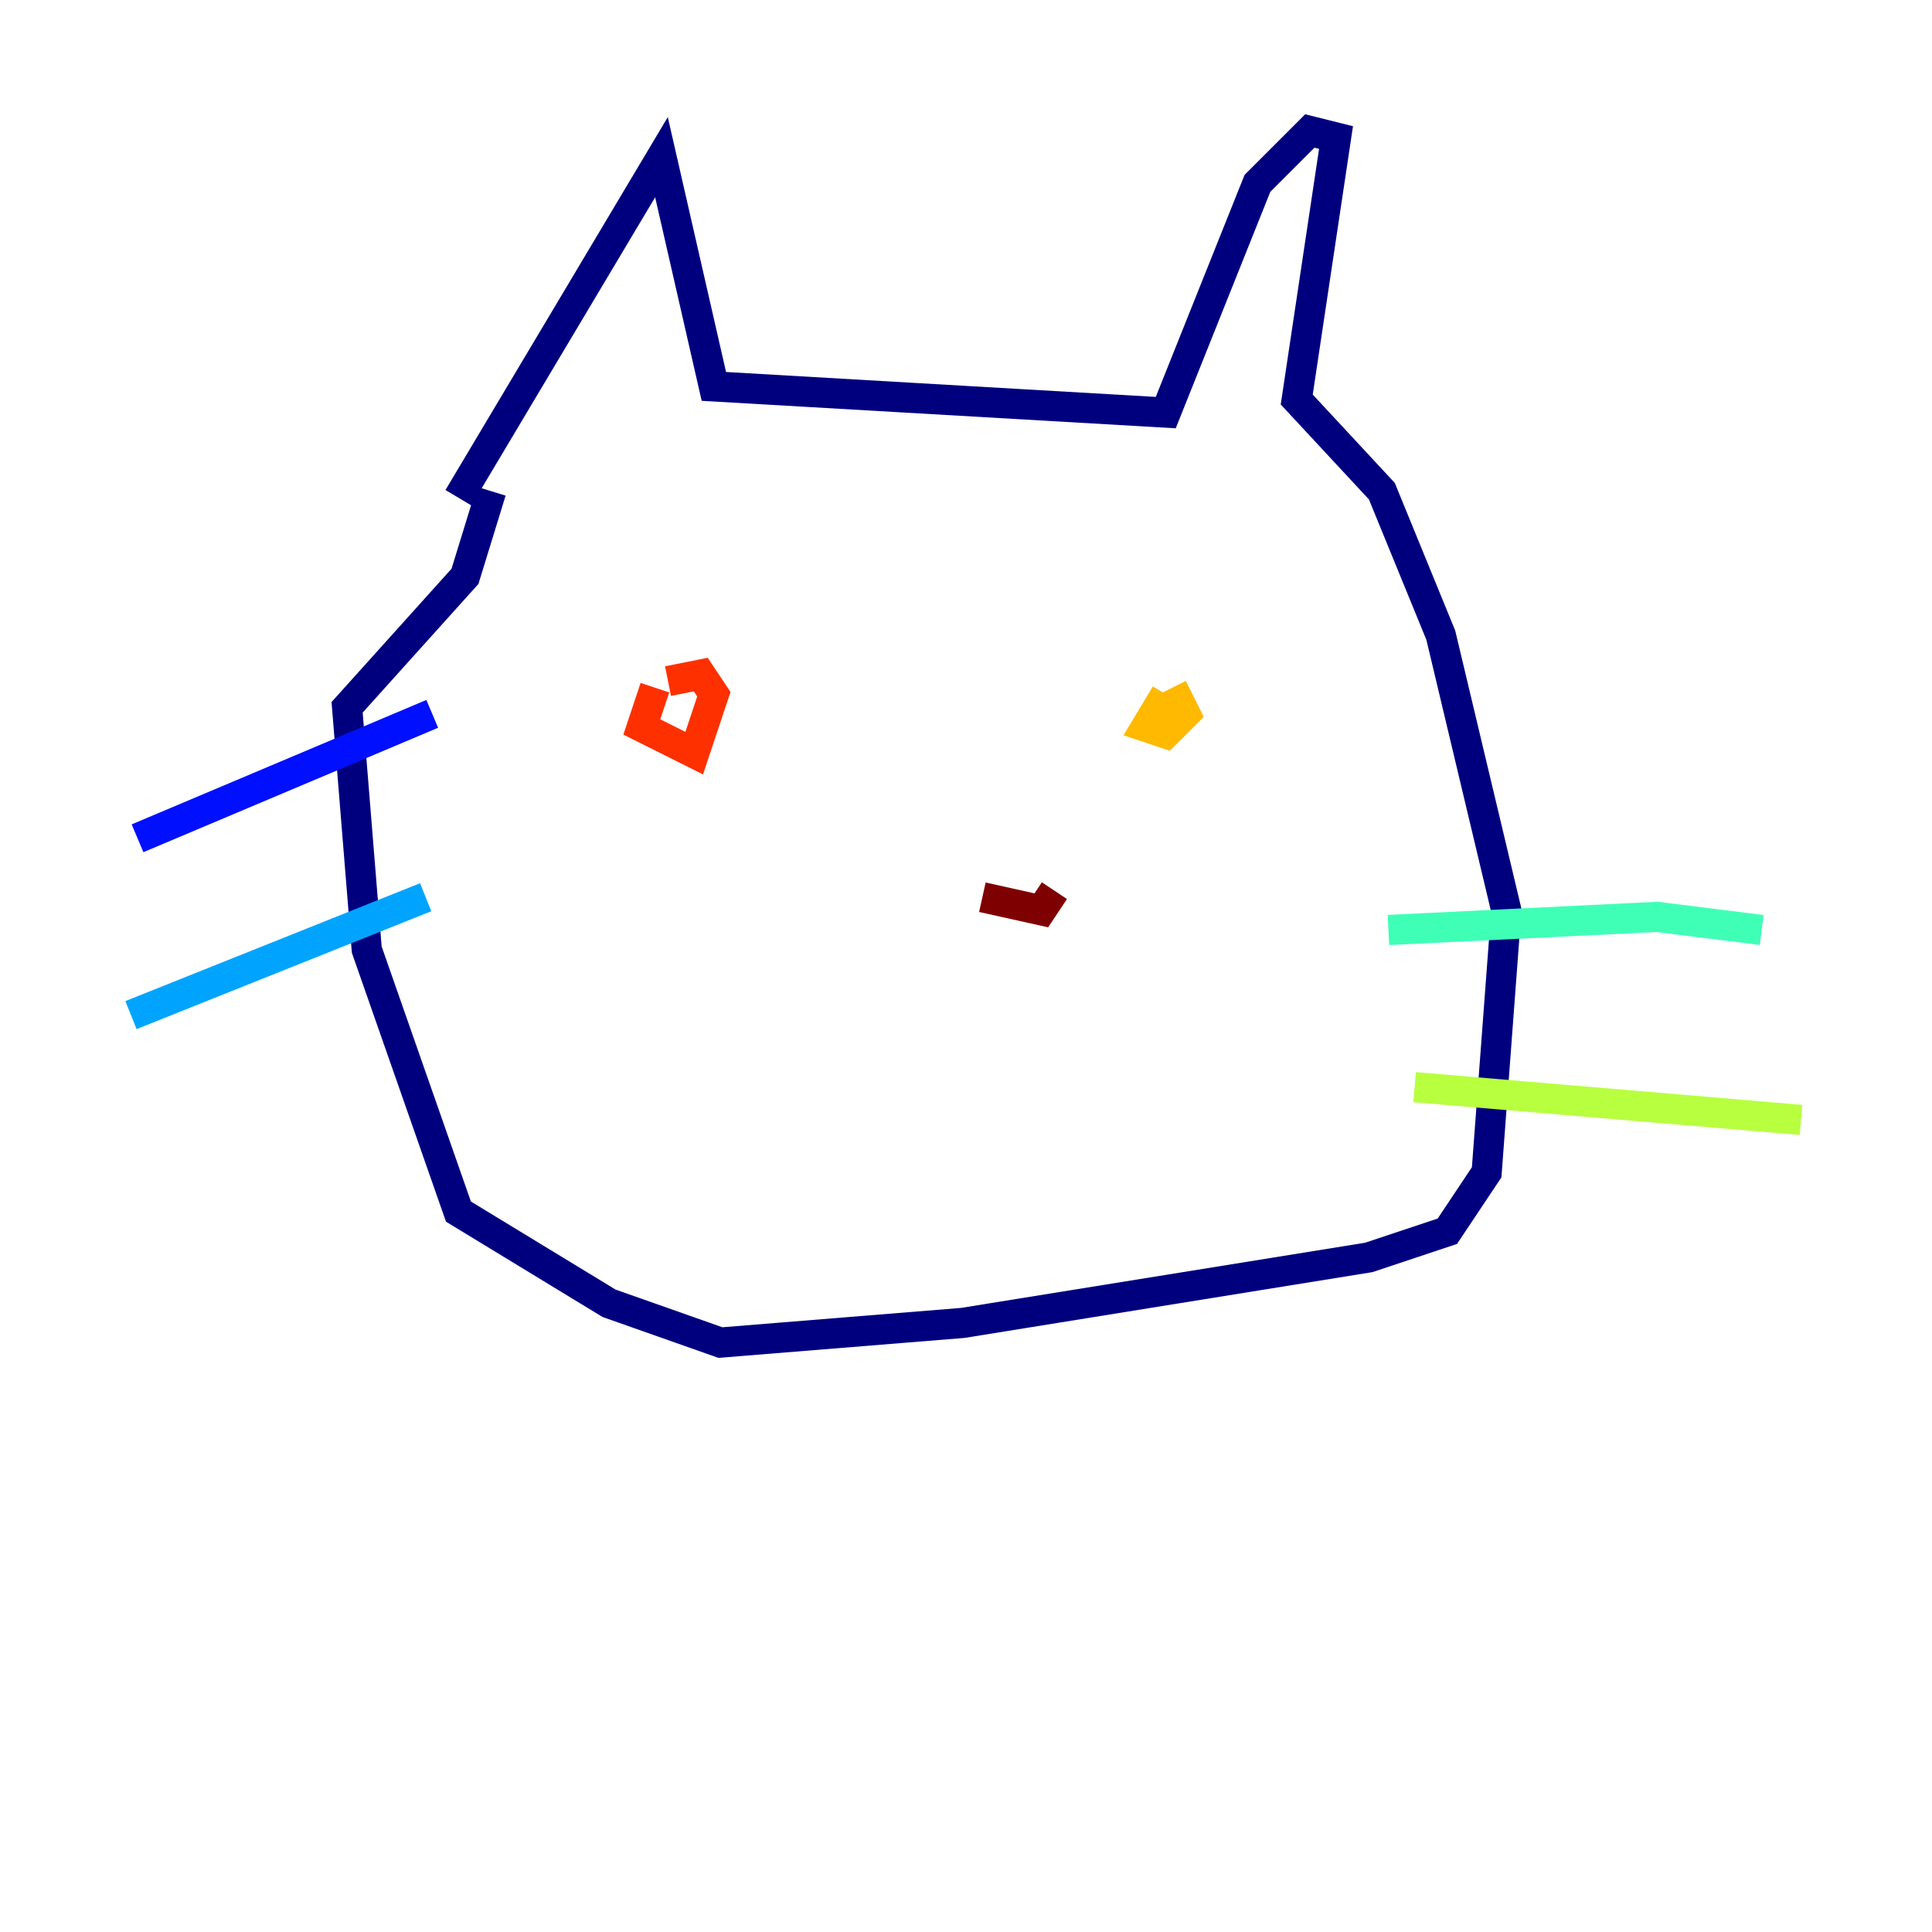 <?xml version="1.0" encoding="utf-8" ?>
<svg baseProfile="tiny" height="128" version="1.2" viewBox="0,0,128,128" width="128" xmlns="http://www.w3.org/2000/svg" xmlns:ev="http://www.w3.org/2001/xml-events" xmlns:xlink="http://www.w3.org/1999/xlink"><defs /><polyline fill="none" points="30.373,32.976 43.824,10.414 47.295,25.6 77.234,27.336 83.308,12.149 86.78,8.678 88.515,9.112 85.912,26.468 91.552,32.542 95.458,42.088 99.797,60.312 98.495,77.668 95.891,81.573 90.685,83.308 63.783,87.647 47.729,88.949 40.352,86.346 30.373,80.271 24.298,62.915 22.997,46.861 30.807,38.183 32.542,32.542" stroke="#00007f" stroke-width="2" /><polyline fill="none" points="28.637,47.295 9.112,55.539" stroke="#0010ff" stroke-width="2" /><polyline fill="none" points="28.203,59.444 8.678,67.254" stroke="#00a4ff" stroke-width="2" /><polyline fill="none" points="91.986,61.614 109.776,60.746 116.719,61.614" stroke="#3fffb7" stroke-width="2" /><polyline fill="none" points="93.722,72.027 119.322,74.197" stroke="#b7ff3f" stroke-width="2" /><polyline fill="none" points="77.234,45.993 75.932,48.163 77.234,48.597 78.536,47.295 77.668,45.559" stroke="#ffb900" stroke-width="2" /><polyline fill="none" points="43.39,45.559 42.522,48.163 45.993,49.898 47.295,45.993 46.427,44.691 44.258,45.125" stroke="#ff3000" stroke-width="2" /><polyline fill="none" points="65.085,59.444 68.99,60.312 69.858,59.01" stroke="#7f0000" stroke-width="2" /></svg>